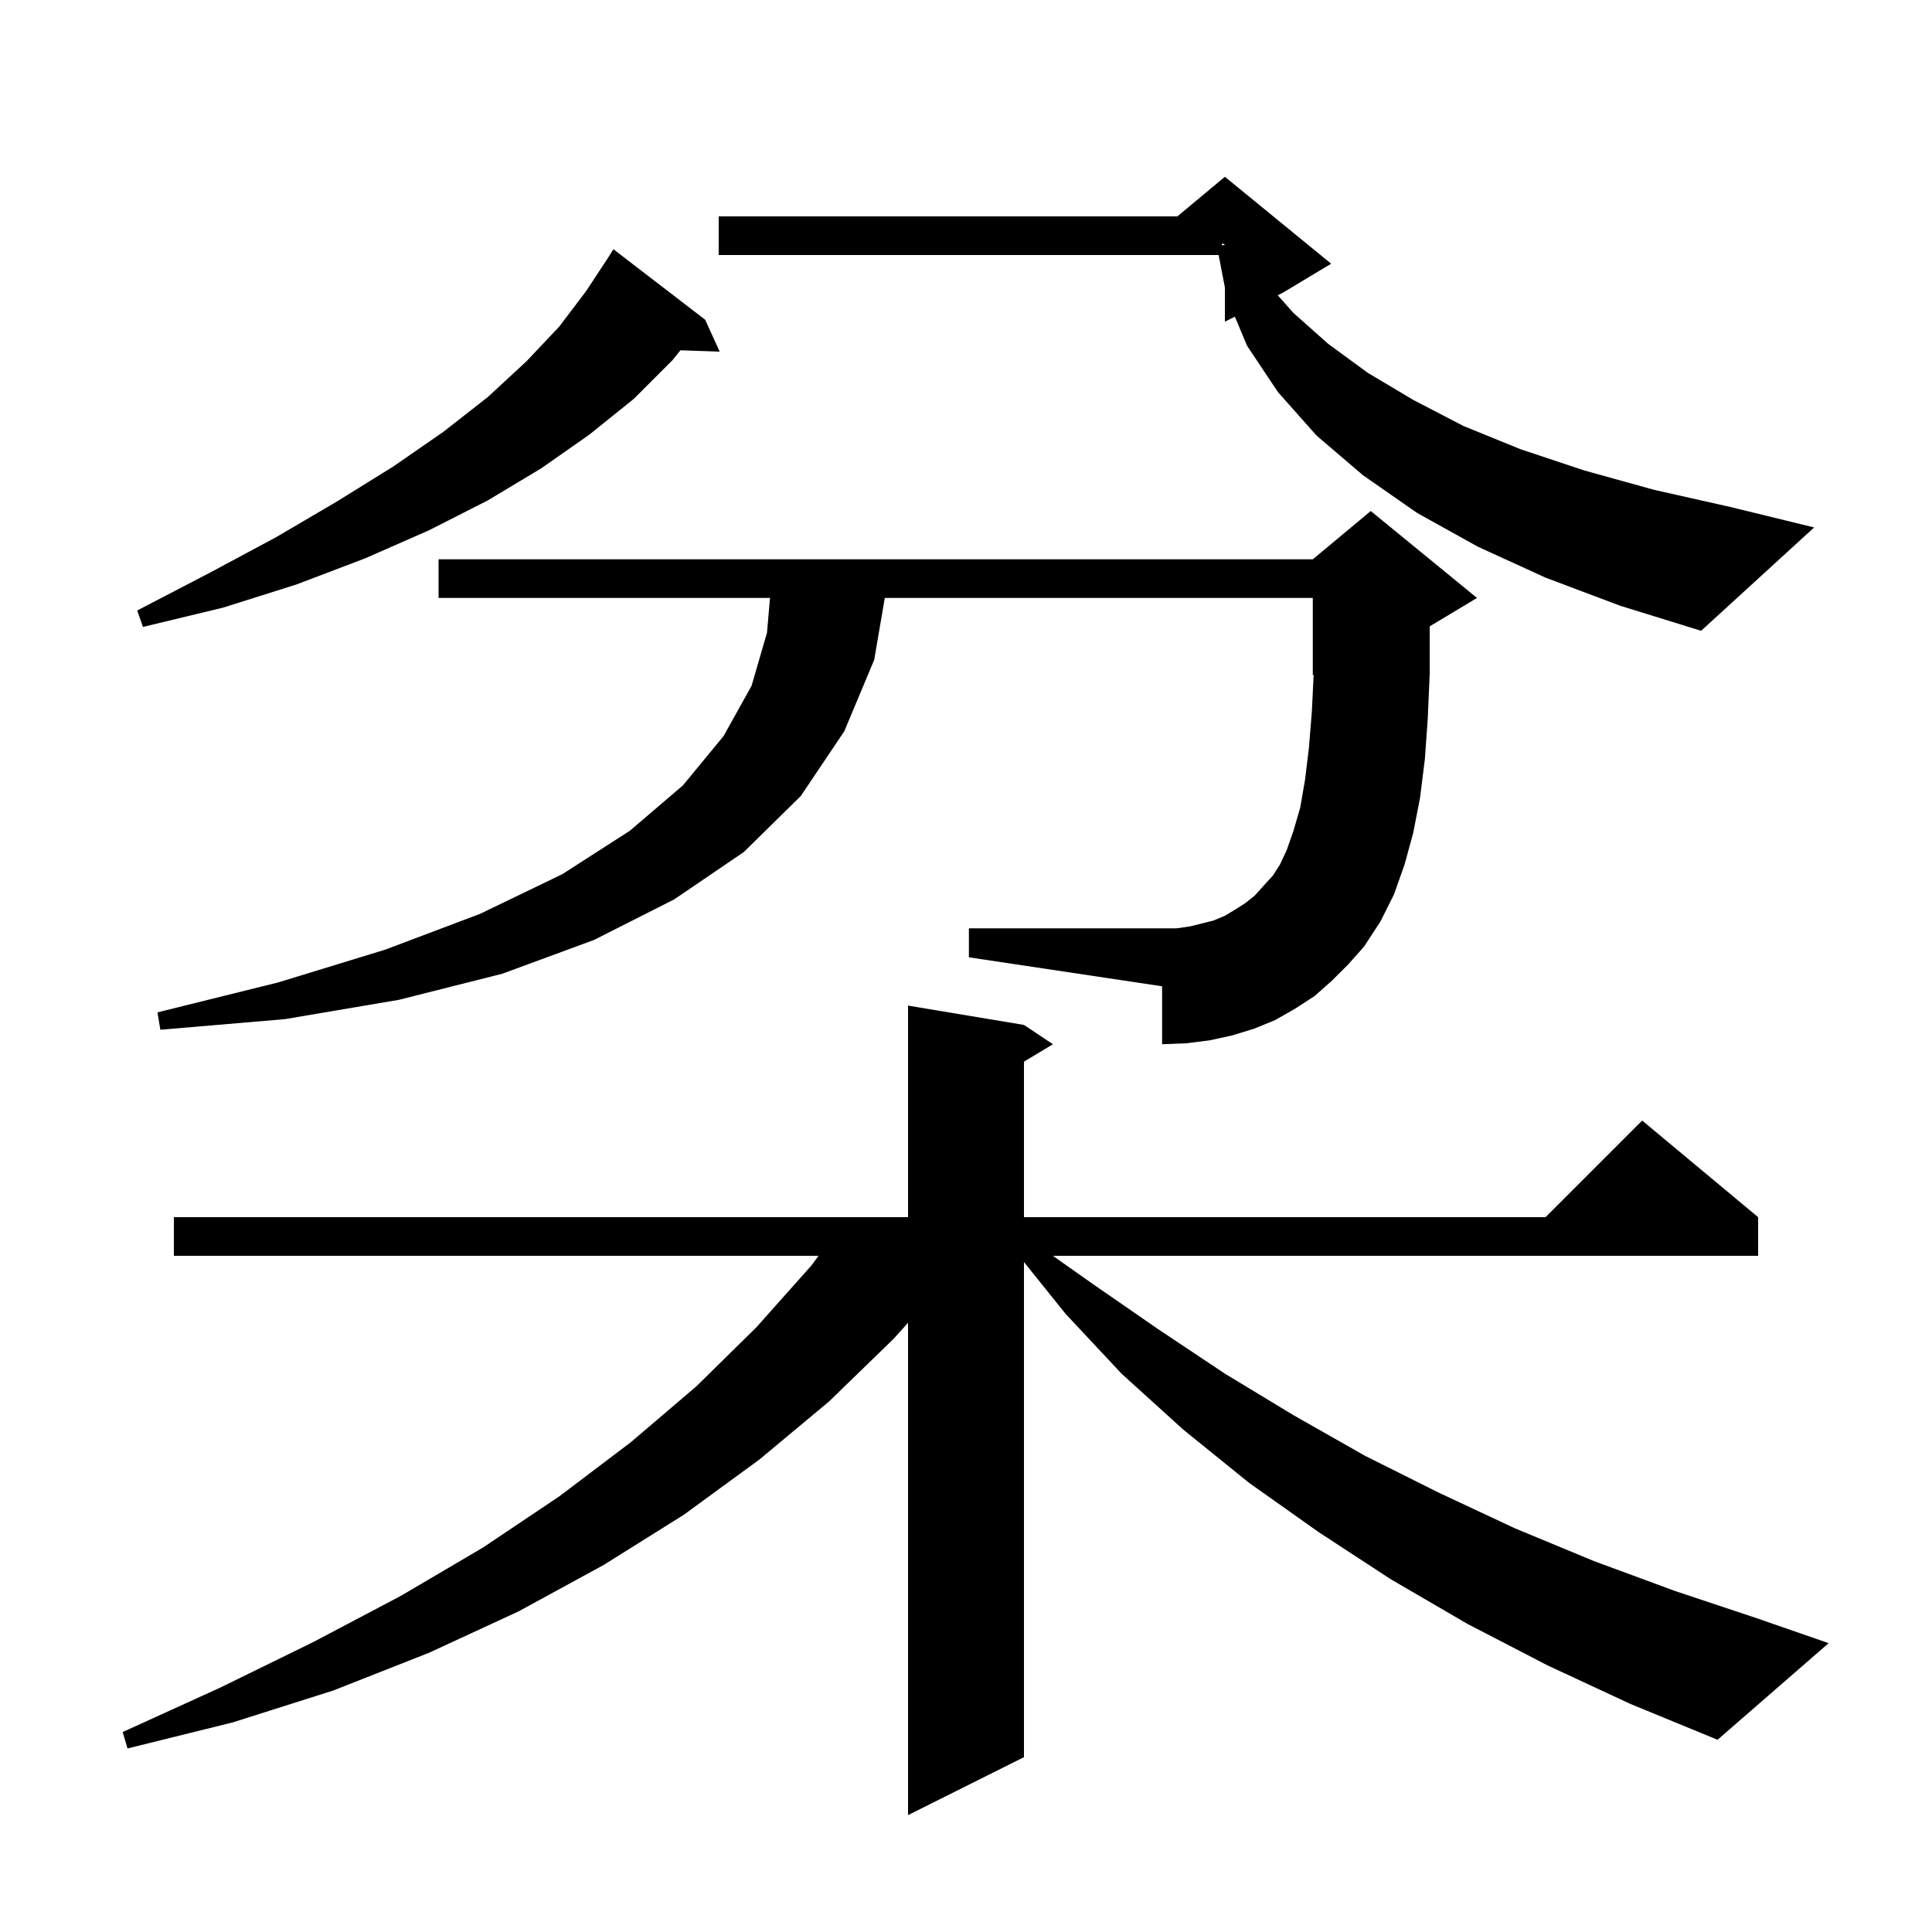 <svg xmlns="http://www.w3.org/2000/svg" xmlns:xlink="http://www.w3.org/1999/xlink" version="1.1" baseProfile="full" viewBox="0 0 200 200" width="200" height="200">
<g fill="black">
<path d="M 160.2 172.4 L 151.9 168.1 L 144.0 163.5 L 136.5 158.6 L 129.3 153.5 L 122.5 148.0 L 116.1 142.2 L 110.3 136.0 L 106.0 130.645 L 106.0 181.9 L 94.0 187.9 L 94.0 136.931 L 92.5 138.6 L 85.8 145.1 L 78.6 151.1 L 70.8 156.8 L 62.5 162.0 L 53.7 166.8 L 44.4 171.1 L 34.5 175.0 L 24.1 178.3 L 13.2 181.0 L 12.7 179.3 L 22.8 174.7 L 32.4 170.0 L 41.5 165.2 L 50.0 160.2 L 57.9 154.9 L 65.3 149.3 L 72.1 143.5 L 78.3 137.4 L 84.0 131.0 L 84.733 130.0 L 18.0 130.0 L 18.0 126.0 L 94.0 126.0 L 94.0 104.1 L 106.0 106.1 L 109.0 108.1 L 106.0 109.9 L 106.0 126.0 L 160.0 126.0 L 170.0 116.0 L 182.0 126.0 L 182.0 130.0 L 108.992 130.0 L 113.1 132.9 L 119.9 137.6 L 126.8 142.2 L 133.9 146.5 L 141.3 150.7 L 148.9 154.5 L 156.8 158.2 L 165.0 161.6 L 173.4 164.7 L 182.1 167.6 L 189.3 170.1 L 177.8 180.1 L 168.8 176.4 Z M 137.9 101.5 L 136.1 103.1 L 134.1 104.4 L 132.0 105.6 L 129.8 106.5 L 127.5 107.2 L 125.2 107.7 L 122.8 108.0 L 120.3 108.1 L 120.3 102.1 L 100.3 99.1 L 100.3 96.1 L 121.8 96.1 L 123.2 95.9 L 125.6 95.3 L 126.8 94.8 L 127.8 94.2 L 128.9 93.5 L 129.9 92.7 L 130.8 91.7 L 131.8 90.6 L 132.5 89.5 L 133.2 88.0 L 133.9 86.0 L 134.6 83.6 L 135.1 80.7 L 135.5 77.4 L 135.8 73.7 L 135.987 69.864 L 135.9 69.9 L 135.9 61.9 L 91.593 61.9 L 90.5 68.3 L 87.4 75.7 L 82.9 82.4 L 77.0 88.2 L 69.8 93.1 L 61.5 97.3 L 52.0 100.8 L 41.3 103.5 L 29.5 105.5 L 16.6 106.6 L 16.3 104.8 L 28.8 101.7 L 39.9 98.3 L 49.7 94.6 L 58.2 90.5 L 65.2 86.0 L 70.7 81.3 L 74.9 76.2 L 77.8 71.0 L 79.4 65.5 L 79.71 61.9 L 45.4 61.9 L 45.4 57.9 L 135.9 57.9 L 141.9 52.9 L 152.9 61.9 L 147.999 64.841 L 148.0 64.9 L 148.0 69.8 L 147.8 74.4 L 147.5 78.6 L 147.0 82.6 L 146.3 86.2 L 145.4 89.5 L 144.3 92.6 L 142.9 95.4 L 141.2 98.0 L 139.6 99.8 Z M 160.0 59.8 L 153.0 56.6 L 146.7 53.1 L 141.1 49.2 L 136.3 45.1 L 132.3 40.6 L 129.1 35.8 L 127.833 32.783 L 126.8 33.3 L 126.8 29.76 L 126.154 26.4 L 74.4 26.4 L 74.4 22.4 L 121.88 22.4 L 126.8 18.3 L 137.8 27.3 L 132.8 30.3 L 132.269 30.565 L 133.9 32.4 L 137.5 35.6 L 141.6 38.6 L 146.3 41.4 L 151.5 44.1 L 157.4 46.5 L 164.0 48.7 L 171.2 50.7 L 179.2 52.5 L 187.8 54.6 L 176.1 65.3 L 167.7 62.7 Z M 73.0 33.1 L 74.5 36.4 L 70.44 36.262 L 69.6 37.3 L 65.6 41.3 L 61.0 45.0 L 56.0 48.5 L 50.5 51.8 L 44.4 54.9 L 37.8 57.8 L 30.7 60.5 L 23.1 62.9 L 14.8 64.9 L 14.2 63.2 L 21.7 59.3 L 28.6 55.6 L 34.9 51.9 L 40.7 48.3 L 45.9 44.7 L 50.5 41.1 L 54.5 37.4 L 57.9 33.8 L 60.7 30.1 L 63.0 26.6 L 63.5 25.8 Z M 126.5 25.424 L 126.8 25.318 L 126.8 25.3 L 126.5 25.2 Z " />
</g>
</svg>
